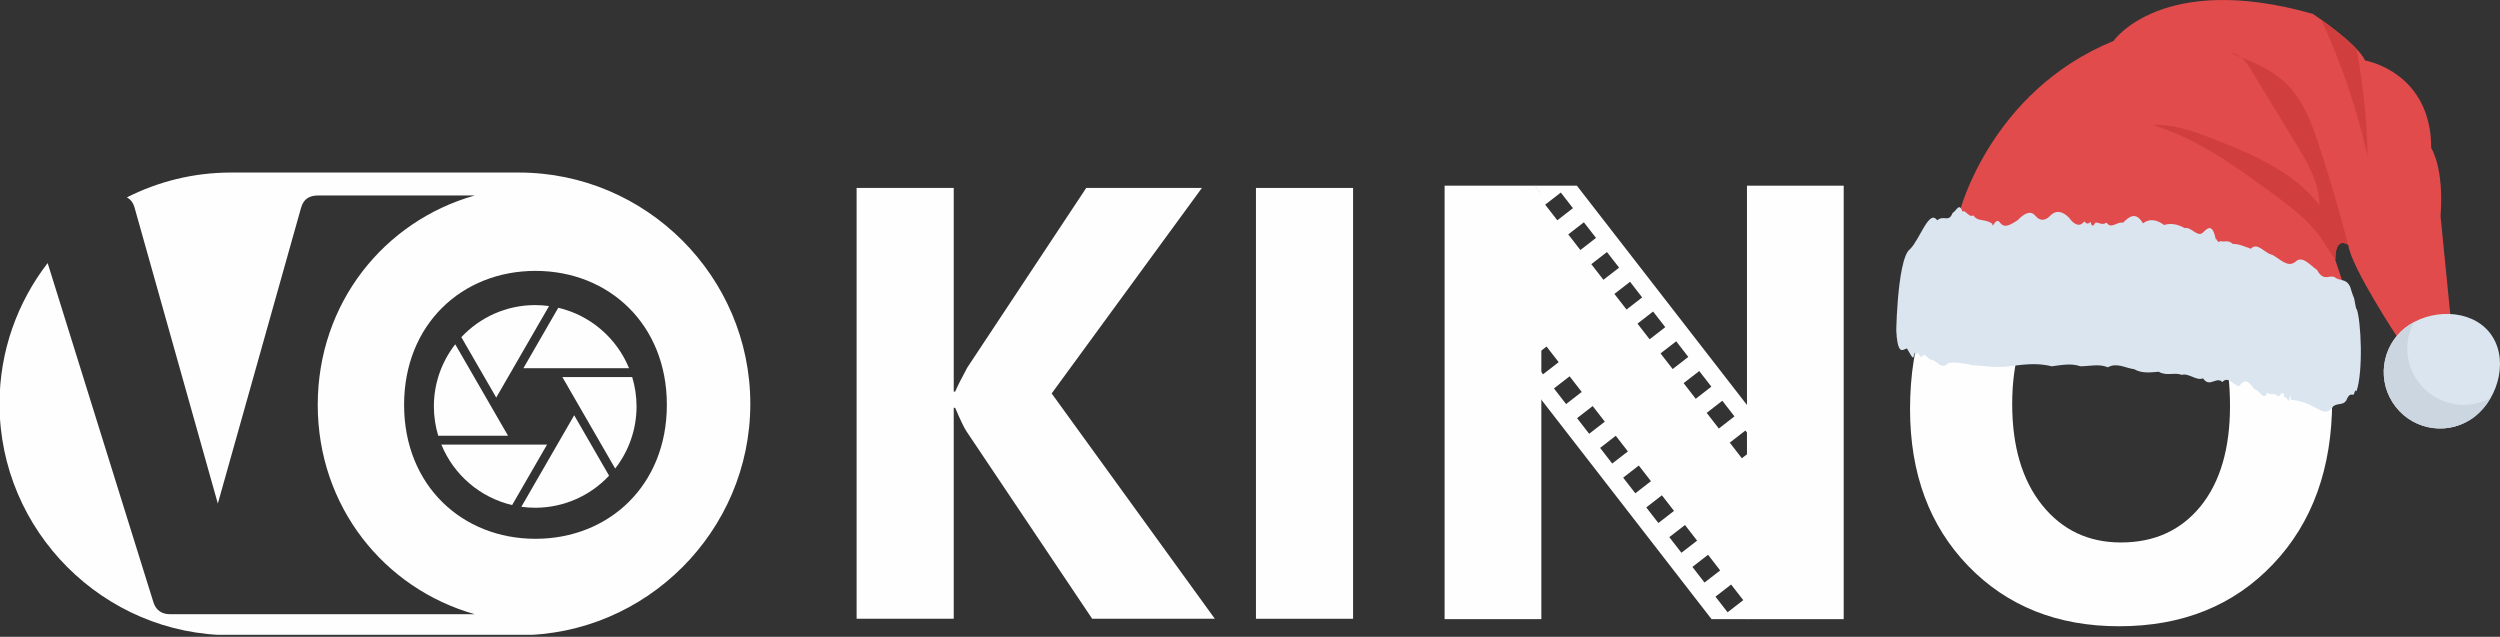 <svg width="1060" height="270" viewBox="0 0 1060 270" fill="none" xmlns="http://www.w3.org/2000/svg">
<rect x="0" y="0" width="1060" height="270" fill="#333333" stroke="none"/>
<g clip-path="url(#clip0_0_1)">
<path d="M898.522 265.531C872.346 265.531 851.039 257.009 834.559 240.007C818.078 222.962 809.861 200.785 809.861 173.435C809.861 144.562 818.209 121.212 834.95 103.384C851.691 85.555 873.824 76.598 901.436 76.598C927.525 76.598 948.615 85.164 964.703 102.21C980.792 119.298 988.836 141.823 988.836 169.739C988.836 198.437 980.488 221.614 963.79 239.181C947.136 256.748 925.351 265.531 898.522 265.531V265.531ZM900.305 112.037C885.868 112.037 874.389 117.429 865.91 128.299C857.431 139.127 853.169 153.433 853.169 171.261C853.169 189.349 857.431 203.655 865.91 214.222C874.389 224.745 885.521 230.006 899.261 230.006C913.48 230.006 924.699 224.875 933.048 214.657C941.353 204.395 945.527 190.219 945.527 172.043C945.527 153.084 941.484 138.344 933.439 127.821C925.351 117.298 914.307 112.037 900.305 112.037V112.037Z" fill="#FEFEFE"/>
<path fill-rule="evenodd" clip-rule="evenodd" d="M97.878 73.161H220.054C273.998 73.161 318.134 117.296 318.134 171.241V171.241C318.134 225.186 273.998 269.322 220.054 269.322H97.878C43.933 269.322 -0.202 225.186 -0.202 171.241V171.241C-0.202 148.825 7.424 128.105 20.204 111.54L64.97 255.098C65.984 258.652 68.524 260.424 72.071 260.424H201.29C162.84 249.545 134.725 214.737 134.725 171.656C134.725 128.581 162.825 93.779 201.267 82.891H134.718C131.164 82.891 128.632 84.411 127.617 88.219L92.361 213.507L57.11 88.219C56.508 85.959 55.368 84.504 53.799 83.696C67.071 76.964 82.051 73.161 97.878 73.161V73.161ZM227.042 114.855C195.908 114.855 171.336 137.519 171.336 171.656C171.336 205.791 195.908 228.454 227.042 228.454C258.171 228.454 282.748 205.791 282.748 171.656C282.748 137.519 258.171 114.855 227.042 114.855V114.855Z" fill="#FEFEFE"/>
<path d="M573.704 262.357H532.526V79.685H573.704V262.357Z" fill="#FEFEFE"/>
<path d="M515.089 262.357H463.083L409.86 183.001C408.816 181.479 407.208 178.087 404.99 172.913H404.381V262.357H363.203V79.685H404.381V166.043H404.99C406.033 163.651 407.729 160.259 410.121 155.867L460.562 79.685H509.61L445.907 166.826L515.089 262.357V262.357Z" fill="#FEFEFE"/>
<path fill-rule="evenodd" clip-rule="evenodd" d="M710.714 144.707L715.835 151.331L709.209 156.472L704.064 149.848L710.714 144.707V144.707ZM681.343 106.864L686.498 113.485L679.847 118.632L674.717 112.005L681.343 106.864V106.864ZM661.786 81.64L666.925 88.254L660.3 93.406L655.157 86.773L661.786 81.64V81.64ZM691.143 119.47L696.278 126.105L689.65 131.244L684.507 124.622L691.143 119.47V119.47ZM700.908 132.079L706.07 138.717L699.439 143.864L694.29 137.221L700.908 132.079V132.079ZM675.295 172.161L680.436 178.78L673.81 183.926L668.671 177.306L675.295 172.161V172.161ZM665.515 159.551L670.65 166.175L664.024 171.324L658.875 164.696L665.515 159.551V159.551ZM733.99 247.838L739.142 254.456L732.494 259.607L727.357 252.98L733.99 247.838V247.838ZM704.644 210.001L709.779 216.62L703.145 221.758L698.012 215.144L704.644 210.001V210.001ZM685.085 184.769L690.224 191.399L683.573 196.542L678.455 189.911L685.085 184.769ZM714.432 222.603L719.567 229.233L712.919 234.371L707.786 227.746L714.432 222.603V222.603ZM724.218 235.219L729.346 241.86L722.714 247L717.581 240.372L724.218 235.219V235.219ZM694.857 197.381L700.003 204.017L693.379 209.152L688.22 202.526L694.857 197.381ZM720.478 157.321L725.615 163.935L718.991 169.086L713.852 162.45L720.478 157.321ZM730.264 169.917L735.413 176.551L728.783 181.692L723.63 175.057L730.264 169.917ZM671.561 94.249L676.706 100.874L670.08 106.014L664.941 99.384L671.561 94.249ZM668.598 78.73L723.826 149.932L740.921 171.978V183.667L740.045 182.541L733.422 187.682L738.548 194.3L740.921 192.461V262.517H725.694L670.464 191.299L653.363 169.257V157.568L654.242 158.7L660.875 153.561L655.736 146.927L653.363 148.77V82.178L650.736 78.73H668.598V78.73Z" fill="#FEFEFE"/>
<path d="M740.713 78.73H781.73V262.517H740.713V78.73Z" fill="#FEFEFE"/>
<path d="M653.529 147.352V262.517H612.512V78.73H650.902L653.529 82.178V147.352Z" fill="#FEFEFE"/>
<path d="M245.084 171.382L238.444 159.88H268.05C269.244 163.82 269.893 167.995 269.893 172.32C269.893 182.242 266.504 191.381 260.834 198.662L245.084 171.382V171.382Z" fill="#FEFEFE"/>
<path d="M266.715 156.127H236.277H235.194H221.912L236.713 130.492C250.352 133.683 261.509 143.381 266.715 156.127Z" fill="#FEFEFE"/>
<path d="M226.928 129.355C228.921 129.355 230.878 129.502 232.799 129.766L217.58 156.128L210.397 168.568L195.609 142.953C203.453 134.592 214.587 129.355 226.928 129.355Z" fill="#FEFEFE"/>
<path d="M193.022 145.978L208.231 172.32L208.483 172.757L208.772 173.258L215.413 184.76H185.806C184.612 180.82 183.963 176.645 183.963 172.32C183.963 162.398 187.353 153.259 193.022 145.978V145.978Z" fill="#FEFEFE"/>
<path d="M187.141 188.513H217.58H218.663H231.944L217.143 214.148C203.504 210.957 192.348 201.259 187.141 188.513V188.513Z" fill="#FEFEFE"/>
<path d="M226.929 215.285C224.936 215.285 222.979 215.137 221.057 214.874L236.277 188.513L243.459 176.072L258.248 201.688C250.404 210.048 239.269 215.285 226.929 215.285V215.285Z" fill="#FEFEFE"/>
</g>
<path d="M830.937 89.64C830.937 89.64 843.973 38.698 896.123 17.356C896.123 17.356 916.664 -12.276 980.666 5.897C980.666 5.897 999.631 18.54 1002.79 25.646C1002.79 25.646 1030.84 30.392 1030.84 62.784C1030.84 62.784 1036.37 71.083 1034.79 91.624L1039.14 135.476L1018.2 151.672L1017.01 143.774C1017.01 143.774 996.862 113.35 995.678 103.875C995.678 103.875 990.148 99.53 990.148 110.197L995.678 126.786L841.996 114.878L830.937 89.64Z" fill="#E14B4B"/>
<path d="M1003.87 66.321C999.367 46.364 992.781 26.878 984.147 8.289C988.18 11.178 994.862 16.204 999.127 20.709C1002.02 35.737 1003.58 51.005 1003.87 66.321Z" fill="#D03F3E"/>
<path d="M945.696 22.605C947.449 22.509 948.969 23.221 950.298 24.358C948.785 23.742 947.217 23.174 945.696 22.605Z" fill="#D03F3E"/>
<path d="M995.622 103.819C995.054 103.435 990.22 100.17 990.172 110.077C988.036 107.236 986.235 104.012 984.195 101.115C978.505 92.96 970.255 86.943 962.197 81.061C946.785 69.826 930.908 58.399 912.607 52.998C921.618 52.526 930.388 55.75 938.774 59.015C955.371 65.465 972.48 72.907 983.435 86.895C983.387 77.508 978.361 68.97 973.48 60.96C967.078 50.437 960.676 39.906 954.275 29.383C953.186 27.583 951.858 25.638 950.29 24.358C957.404 27.063 964.277 30.375 969.631 35.689C976.745 42.755 980.298 52.517 983.427 62.048C987.94 75.804 992.021 89.784 995.622 103.819Z" fill="#D03F3E"/>
<path d="M804.17 142.598C804.17 136.428 804.114 143.51 804.058 140.926C803.834 147.863 803.978 109.637 809.883 105.604C814.109 101.355 817.974 88.471 821.359 93.409C824.247 91 826.264 94.553 827.888 90.304C829.513 89.456 830.745 85.623 832.057 89.704C833.37 88.759 834.77 92.464 836.731 91.328C838.691 94.257 841.204 92.464 844.765 94.889C844.765 97.666 846.085 91.552 848.078 94.505C850.078 97.05 852.751 95.033 855.472 93.393C858.193 90.544 860.961 88.935 863.13 91.624C864.762 93.537 867.035 94.017 869.54 91.216C872.036 88.895 874.765 89.72 877.278 92.328C879.798 95.833 882.111 96.097 883.8 93.833C885.488 96.313 886.536 93.025 886.536 94.585C886.536 94.697 887.176 96.97 888.329 94.513C889.481 93.881 891.13 95.801 893.154 94.401C895.179 97.322 897.571 93.881 900.188 94.409C902.813 91.752 905.661 89.608 908.606 94.689C911.551 92.48 914.584 93.201 917.577 95.401C920.57 94.449 923.514 95.153 926.283 96.706C929.044 96.073 931.629 100.611 933.885 98.746C936.15 96.537 938.086 94.593 939.567 101.691C939.567 100.218 940.263 103.723 941.511 102.155C942.76 102.939 944.552 101.395 946.745 103.459C948.937 103.291 951.522 104.46 954.363 105.468C957.196 102.427 960.276 107.484 963.453 108.061C966.63 109.685 969.903 113.598 973.112 111.093C976.329 107.965 979.482 112.622 982.434 114.438C985.387 120.096 988.132 115.719 990.517 117.967C992.901 119.144 994.934 118.359 996.446 121.544C996.446 121.616 997.735 125.753 997.959 125.954C998.375 126.594 998.831 131.459 999.271 131.107C1001.06 135.916 1002.1 157.49 999.119 165.988C999.119 165.964 998.767 164.5 998.047 167.237C997.326 167.733 996.238 166.132 994.782 169.885C993.325 171.926 991.485 170.75 989.268 172.262C987.052 175.999 984.443 174.359 981.45 172.702C978.457 171.03 975.064 169.725 971.271 169.541C971.271 165.756 971.047 168.373 970.615 169.317C970.183 171.302 969.535 167.421 968.687 168.693C967.838 163.86 966.79 169.229 965.558 167.733C964.317 166.413 962.893 167.789 961.285 166.517C959.676 170.478 957.892 164.924 955.939 165.108C953.987 162.259 951.858 160.003 949.577 163.572C947.297 163.964 944.856 159.075 942.271 161.987C939.687 159.387 936.95 164.612 934.077 160.419C931.204 161.579 928.196 158.106 925.067 158.938C921.93 157.738 918.673 159.603 915.296 157.618C911.919 157.858 908.43 158.506 904.837 156.522C901.244 156.098 897.539 153.601 893.746 155.73C889.953 154.161 886.064 155.297 882.095 155.305C878.126 153.905 874.069 154.801 869.94 155.313C862.73 153.497 856.4 154.865 850.855 155.418C845.309 156.042 840.548 154.921 836.459 154.873C832.37 153.889 828.953 153.473 826.096 153.897C823.239 157.298 820.942 152.425 819.102 152.681C817.261 152.153 815.869 149.072 814.821 151.408C813.772 151.304 813.06 148.4 812.58 150.264C812.1 149.704 811.852 150.704 811.724 149.44C811.596 151.08 811.588 153.353 811.588 149.12C811.588 154.145 810.179 150.272 808.555 147.751C806.915 148.088 805.058 150.728 804.17 142.598Z" fill="#DAE5EF"/>
<path d="M1056.81 142.726C1063.86 153.889 1058.56 170.926 1047.4 177.984C1036.23 185.042 1021.46 181.705 1014.4 170.542C1007.35 159.379 1010.68 144.607 1021.85 137.549C1033 130.491 1049.75 131.555 1056.81 142.726Z" fill="#DAE5EF"/>
<path d="M1055.93 168.749C1053.85 172.51 1050.89 175.711 1047.36 177.952C1036.24 185.074 1021.44 181.713 1014.4 170.51C1007.35 159.387 1010.63 144.583 1021.84 137.541C1022.4 137.221 1022.88 136.9 1023.44 136.66C1019.6 143.942 1019.68 153.065 1024.4 160.507C1031.12 171.23 1045.04 174.751 1055.93 168.749Z" fill="#CBD6E0"/>
<path d="M1024.53 137.148C1024.63 136.828 1024.58 136.5 1024.48 136.188C1024.44 136.204 1024.41 136.228 1024.37 136.244L1024.53 137.148Z" fill="#CBD6E0"/>
<defs>
<clipPath id="clip0_0_1">
<rect width="989.038" height="196.161" fill="white" transform="translate(0 73)"/>
</clipPath>
</defs>
</svg>
